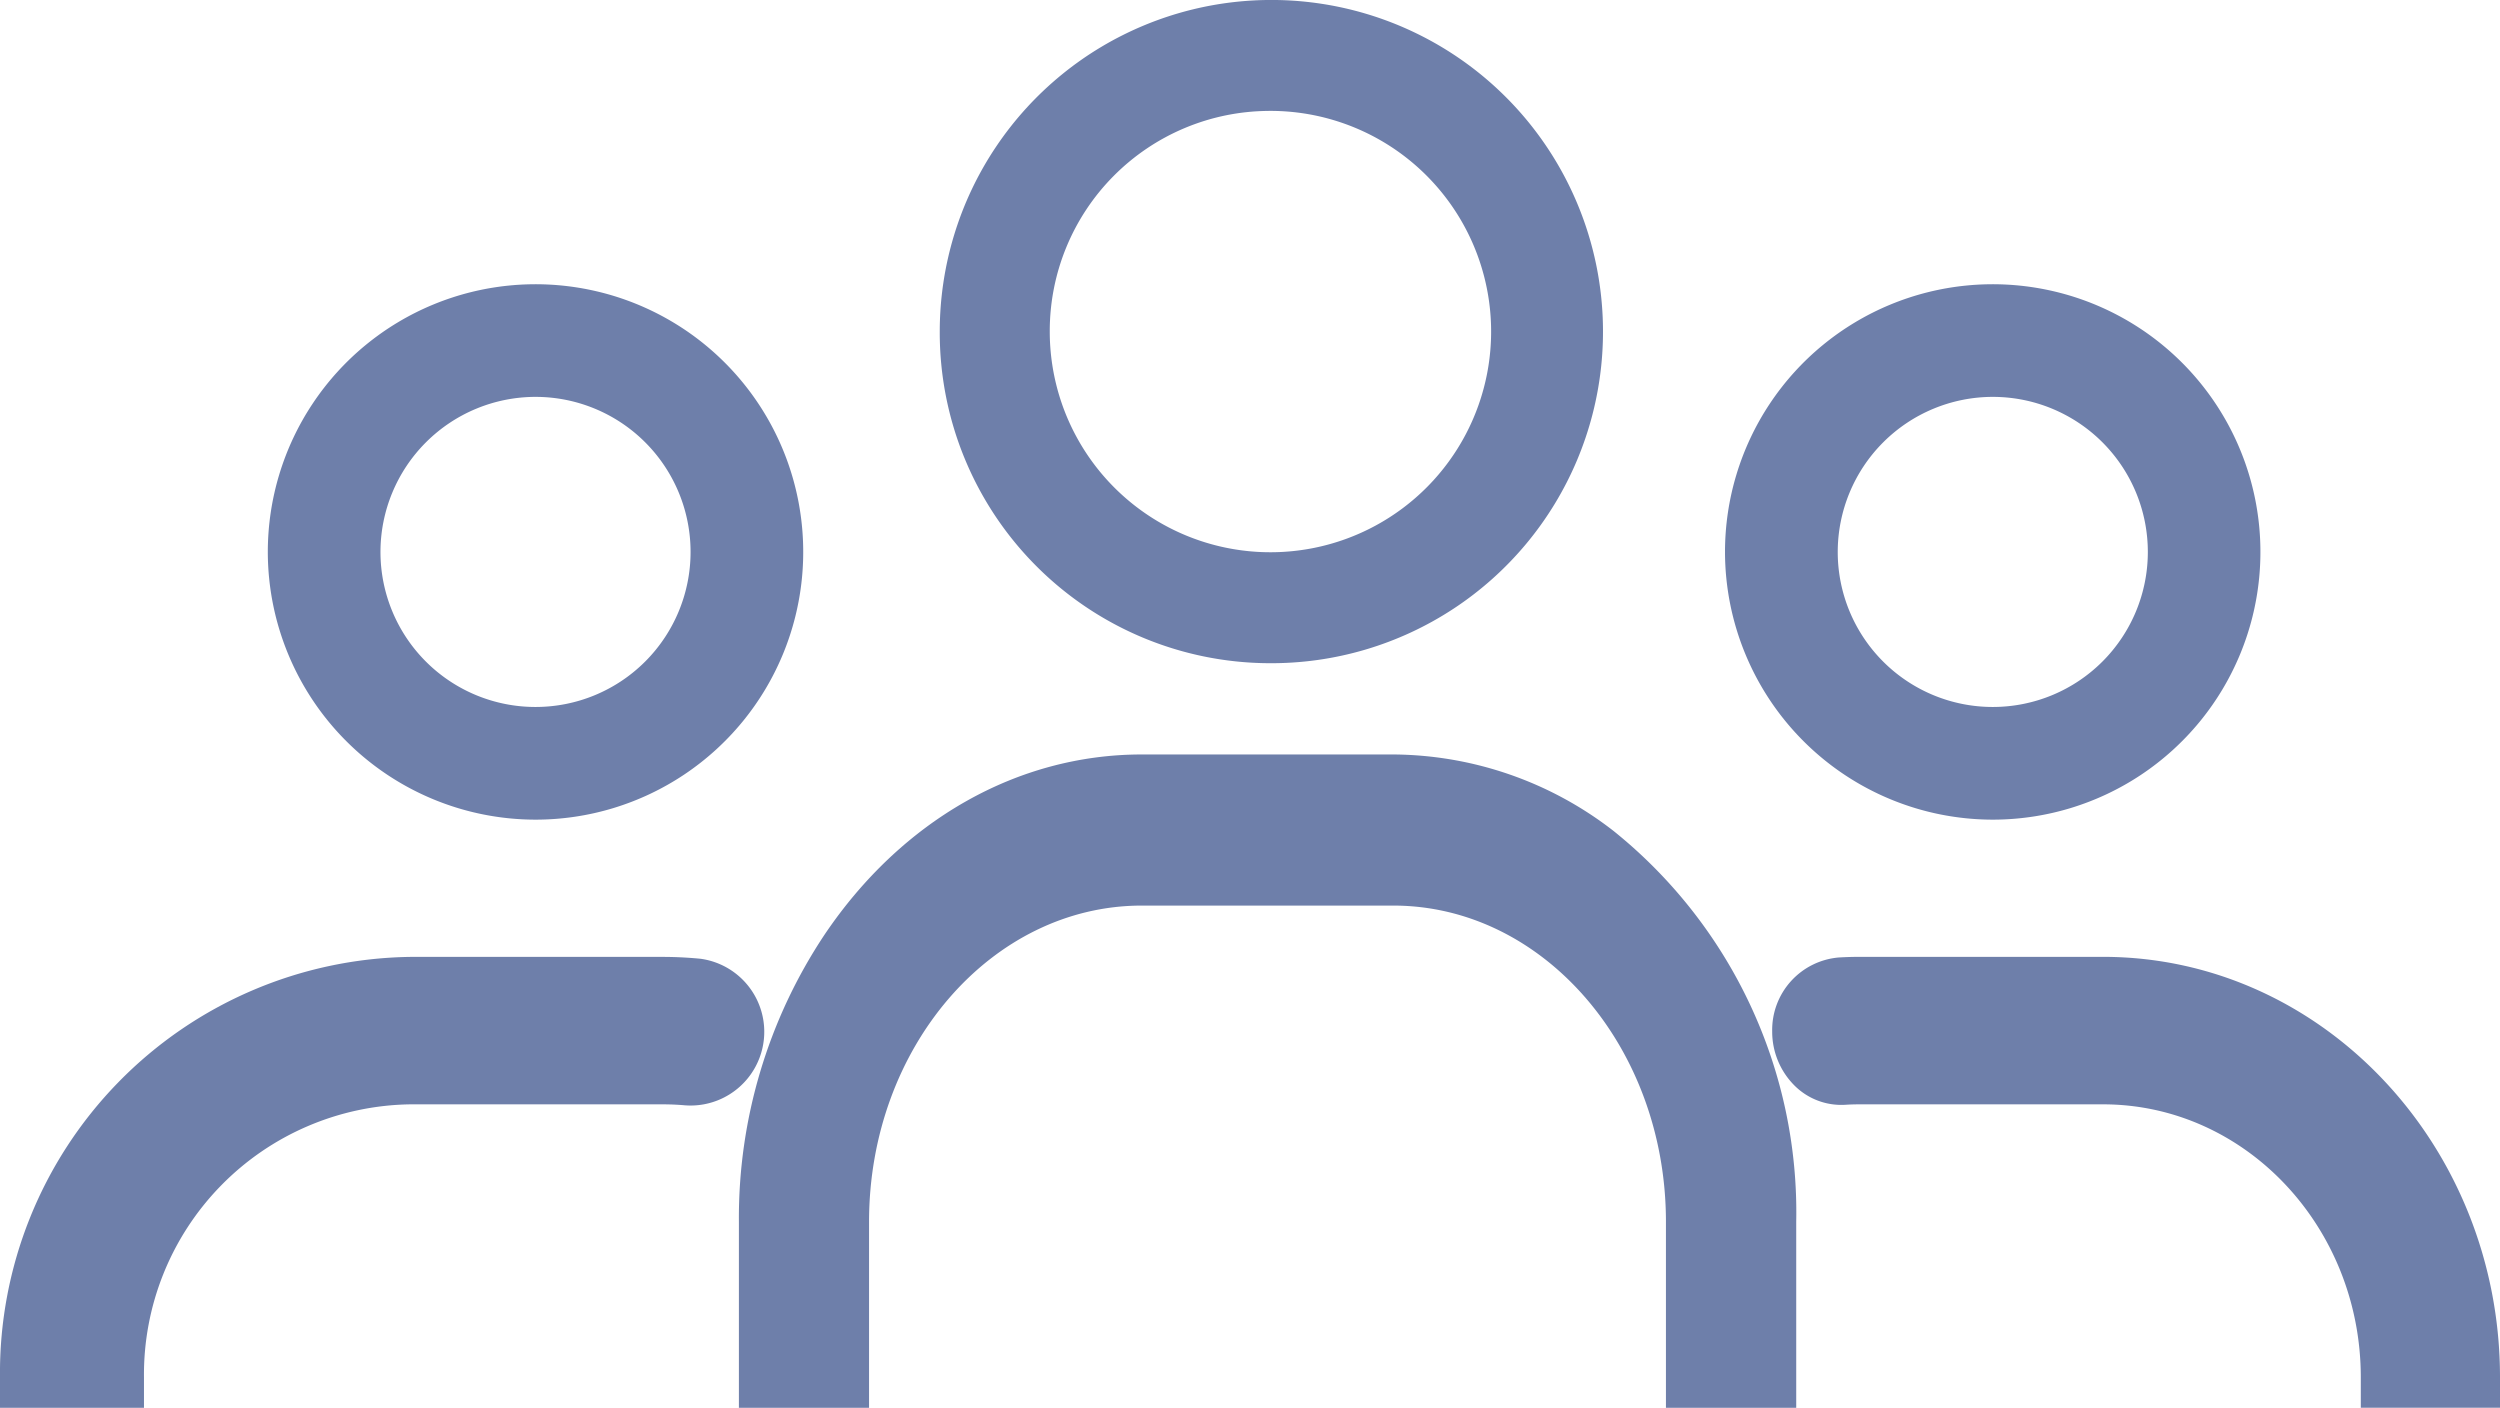 <svg xmlns="http://www.w3.org/2000/svg" width="112.447" height="63.32" viewBox="0 0 112.447 63.32"><defs><style>.a{fill:#6e7faa;}</style></defs><g transform="translate(3.359 -11.892)"><path class="a" d="M23.408,59.438A12.041,12.041,0,1,0,11.366,47.4,12.054,12.054,0,0,0,23.408,59.438Zm0-19.016A6.974,6.974,0,1,1,16.433,47.4,6.982,6.982,0,0,1,23.408,40.422Z" transform="translate(-2.679 -10.679)"/><path class="a" d="M11.476,79.719A12.153,12.153,0,0,1,23.467,67.435H34.8q.509,0,1.008.044a3.316,3.316,0,0,0,.7-6.592c-.563-.055-1.133-.084-1.71-.084H23.467A18.716,18.716,0,0,0,5,79.719v1.364h6.476V79.719Z" transform="translate(-8.359 -5.871)"/><path class="a" d="M30.87,84.212h5.86V75.846C36.73,68,42.232,61.624,49,61.624H60.307c6.762,0,12.266,6.38,12.266,14.223v8.366h5.86V75.846a22,22,0,0,0-8.217-17.579,16.3,16.3,0,0,0-9.907-3.44H49c-5.6,0-10.8,2.955-14.273,8.107a22.979,22.979,0,0,0-3.851,12.911v8.366Z" transform="translate(-1 -9)"/><path class="a" d="M85.235,60.8H74.277c-.307,0-.611.01-.914.027a3.272,3.272,0,0,0-3.011,3.324,3.426,3.426,0,0,0,.981,2.415,2.981,2.981,0,0,0,2.306.888c.211-.014.424-.02.638-.02H85.235c6.392,0,11.592,5.51,11.592,12.283v1.364h6.261V79.718C103.088,69.287,95.079,60.8,85.235,60.8Z" transform="translate(6 -5.87)"/><path class="a" d="M78.272,59.438A12.041,12.041,0,1,0,66.23,47.4,12.055,12.055,0,0,0,78.272,59.438Zm0-19.016A6.974,6.974,0,1,1,71.3,47.4,6.982,6.982,0,0,1,78.272,40.422Z" transform="translate(8 -10.679)"/><path class="a" d="M50.7,54.619A14.916,14.916,0,1,0,35.909,39.7,14.872,14.872,0,0,0,50.7,54.619Zm0-24.842A9.926,9.926,0,1,1,40.857,39.7,9.9,9.9,0,0,1,50.7,29.778Z" transform="translate(3.001 -12.897)"/></g></svg>